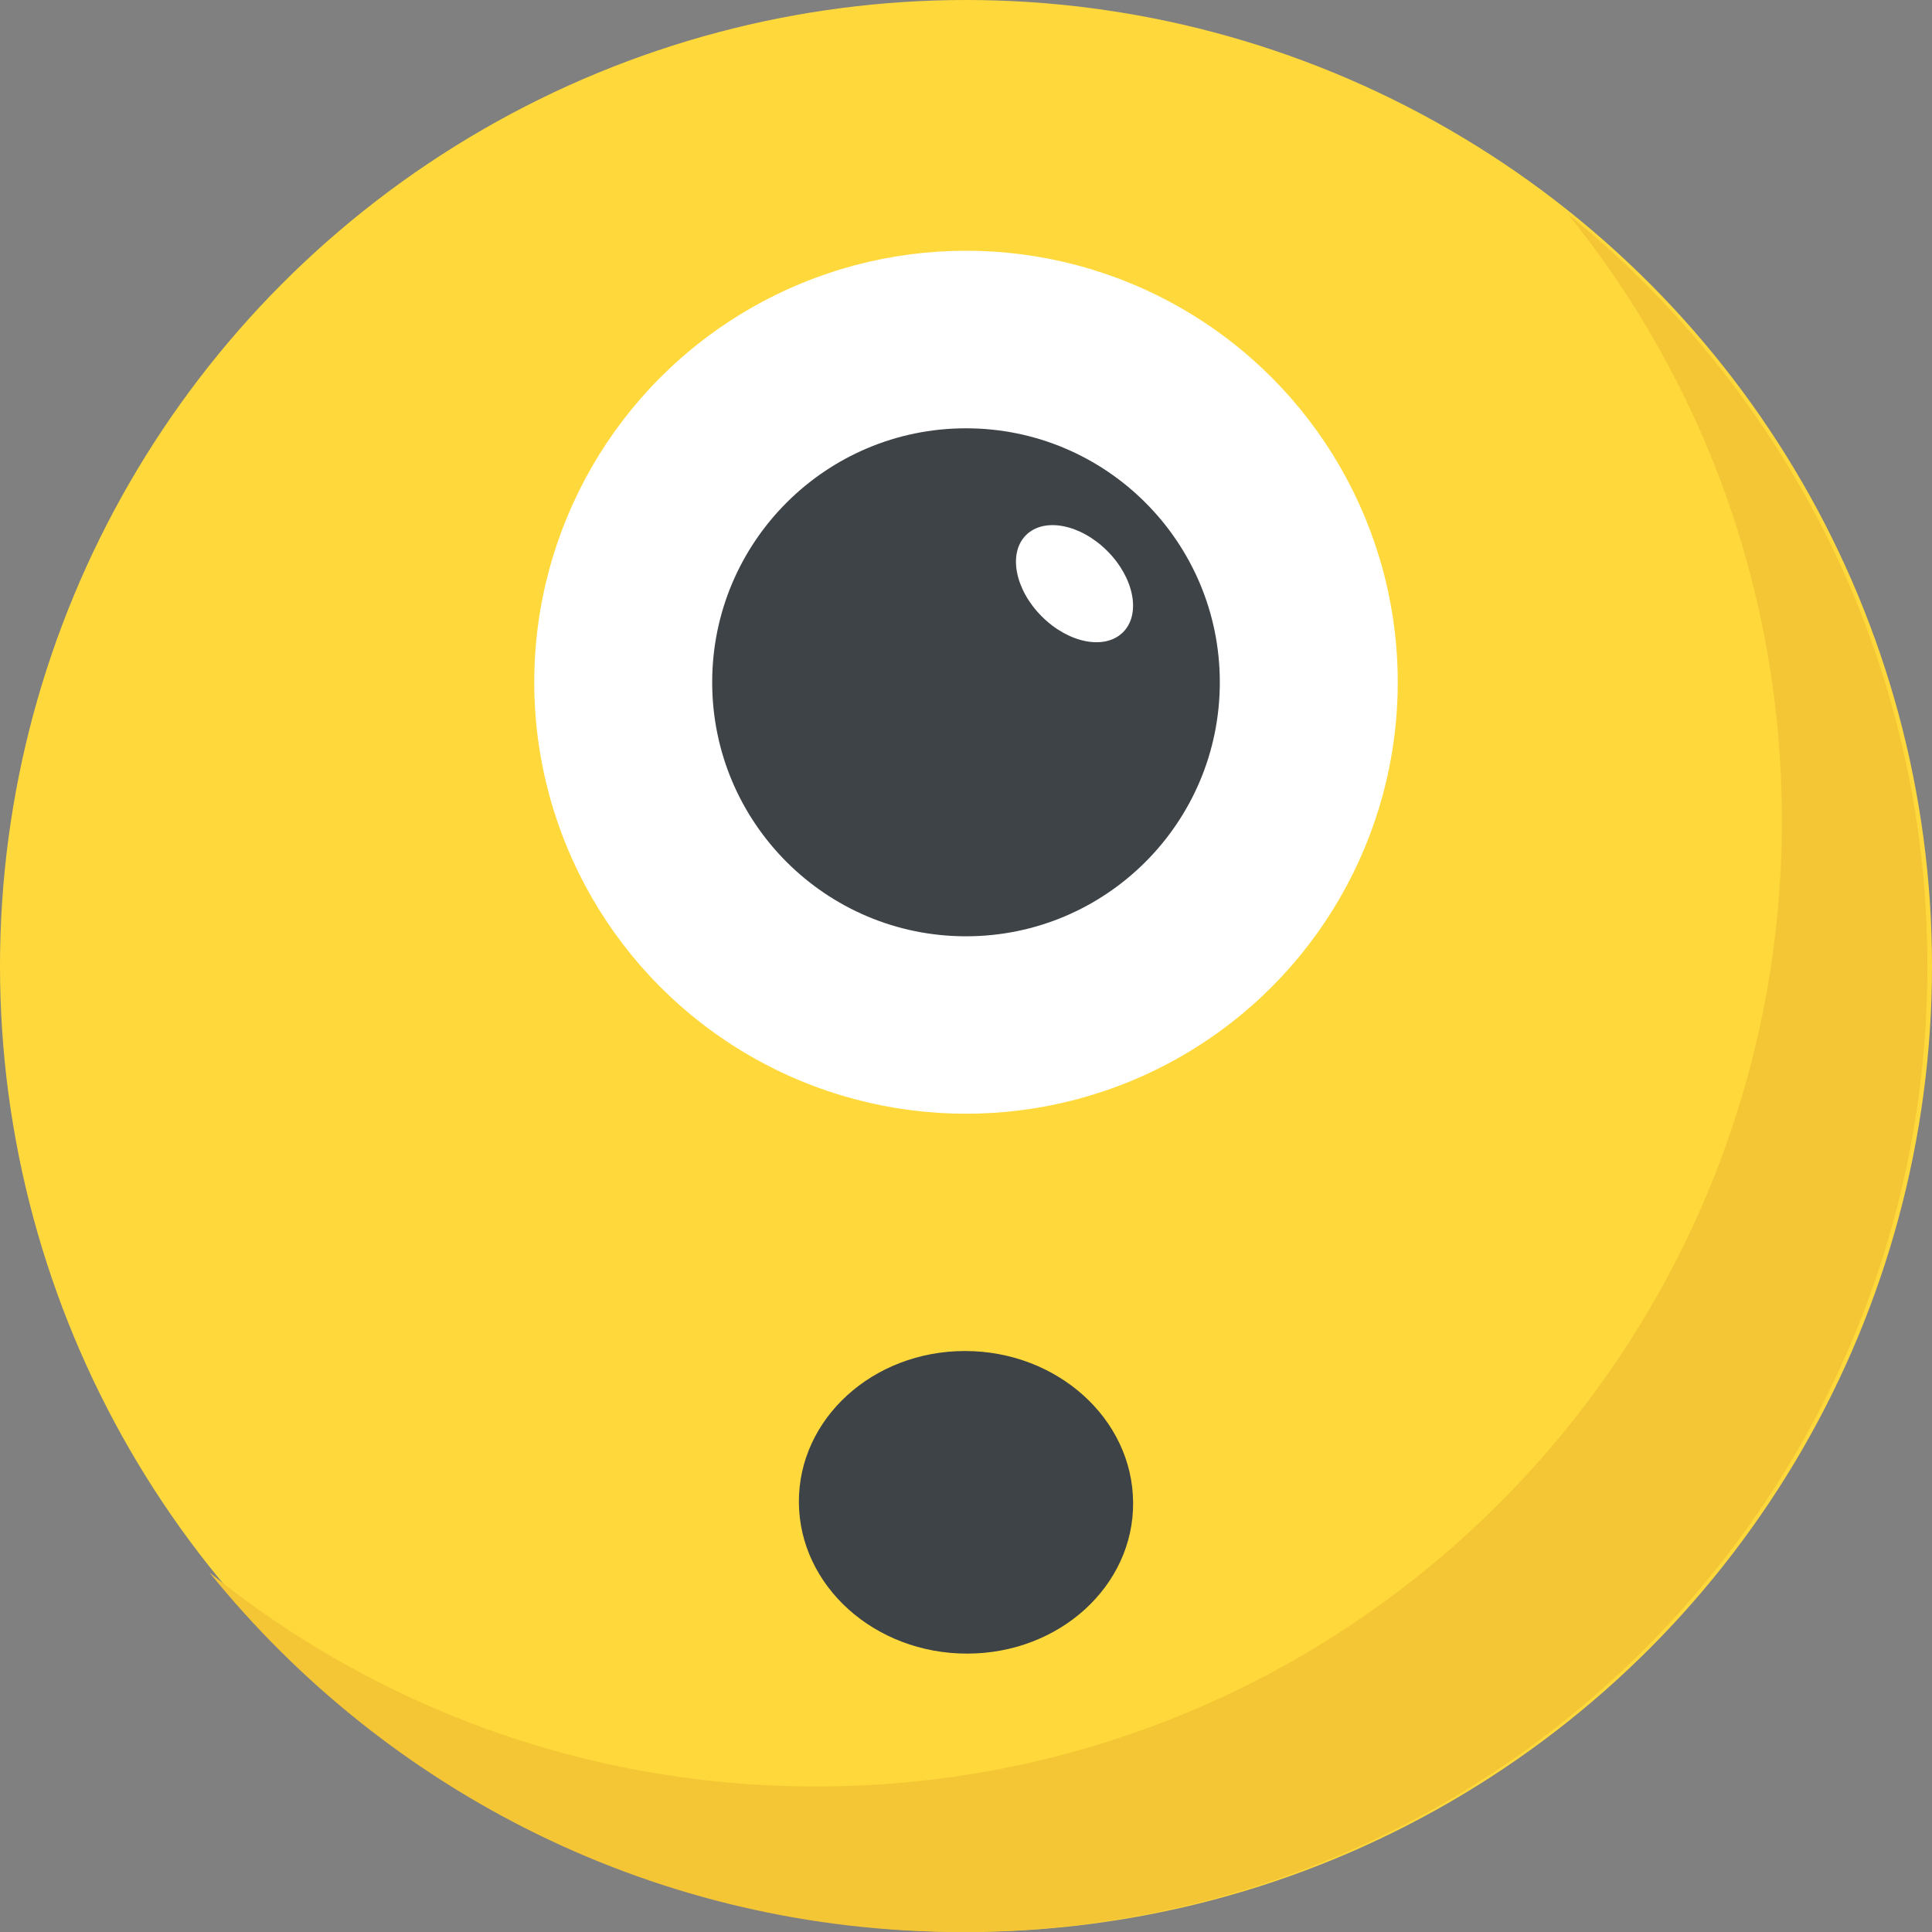 <?xml version="1.0" encoding="iso-8859-1"?>
<!-- Generator: Adobe Illustrator 19.0.0, SVG Export Plug-In . SVG Version: 6.00 Build 0)  -->
<svg version="1.1" id="Capa_1" xmlns="http://www.w3.org/2000/svg" xmlns:xlink="http://www.w3.org/1999/xlink" x="0px" y="0px"
	 viewBox="0 0 512 512" style="enable-background:new 0 0 512 512;" xml:space="preserve">
<rect x="0" y="0" width="512" height="512" fill="#808080" stroke="none"/>
<circle style="fill:#FFD93B;" cx="256" cy="256" r="256"/>
<path style="fill:#F4C534;" d="M510.784,256c0,141.44-114.64,256-256,256c-80.48,0-152.32-37.12-199.28-95.28
	c43.92,35.52,99.84,56.72,160.72,56.72c141.36,0,256-114.56,256-256c0-60.88-21.2-116.8-56.72-160.72
	C473.584,103.68,510.784,175.52,510.784,256z"/>
<ellipse style="fill:#FFFFFF;" cx="256" cy="180.8" rx="114.416" ry="114.352"/>
<g>
	<ellipse style="fill:#3E4347;" cx="256" cy="180.816" rx="67.264" ry="67.312"/>
	<path style="fill:#3E4347;" d="M256.272,438.224c-24.48,0-44.416-17.92-44.56-40.064c-0.144-22.144,19.552-40.128,44.016-40.128
		c24.48,0,44.416,18,44.56,40.144C300.448,420.304,280.752,438.224,256.272,438.224z"/>
</g>
<ellipse transform="matrix(-0.707 -0.707 0.707 -0.707 376.785 465.342)" style="fill:#FFFFFF;" cx="284.787" cy="154.62" rx="18.192" ry="12.272"/>
<g>
</g>
<g>
</g>
<g>
</g>
<g>
</g>
<g>
</g>
<g>
</g>
<g>
</g>
<g>
</g>
<g>
</g>
<g>
</g>
<g>
</g>
<g>
</g>
<g>
</g>
<g>
</g>
<g>
</g>
</svg>
